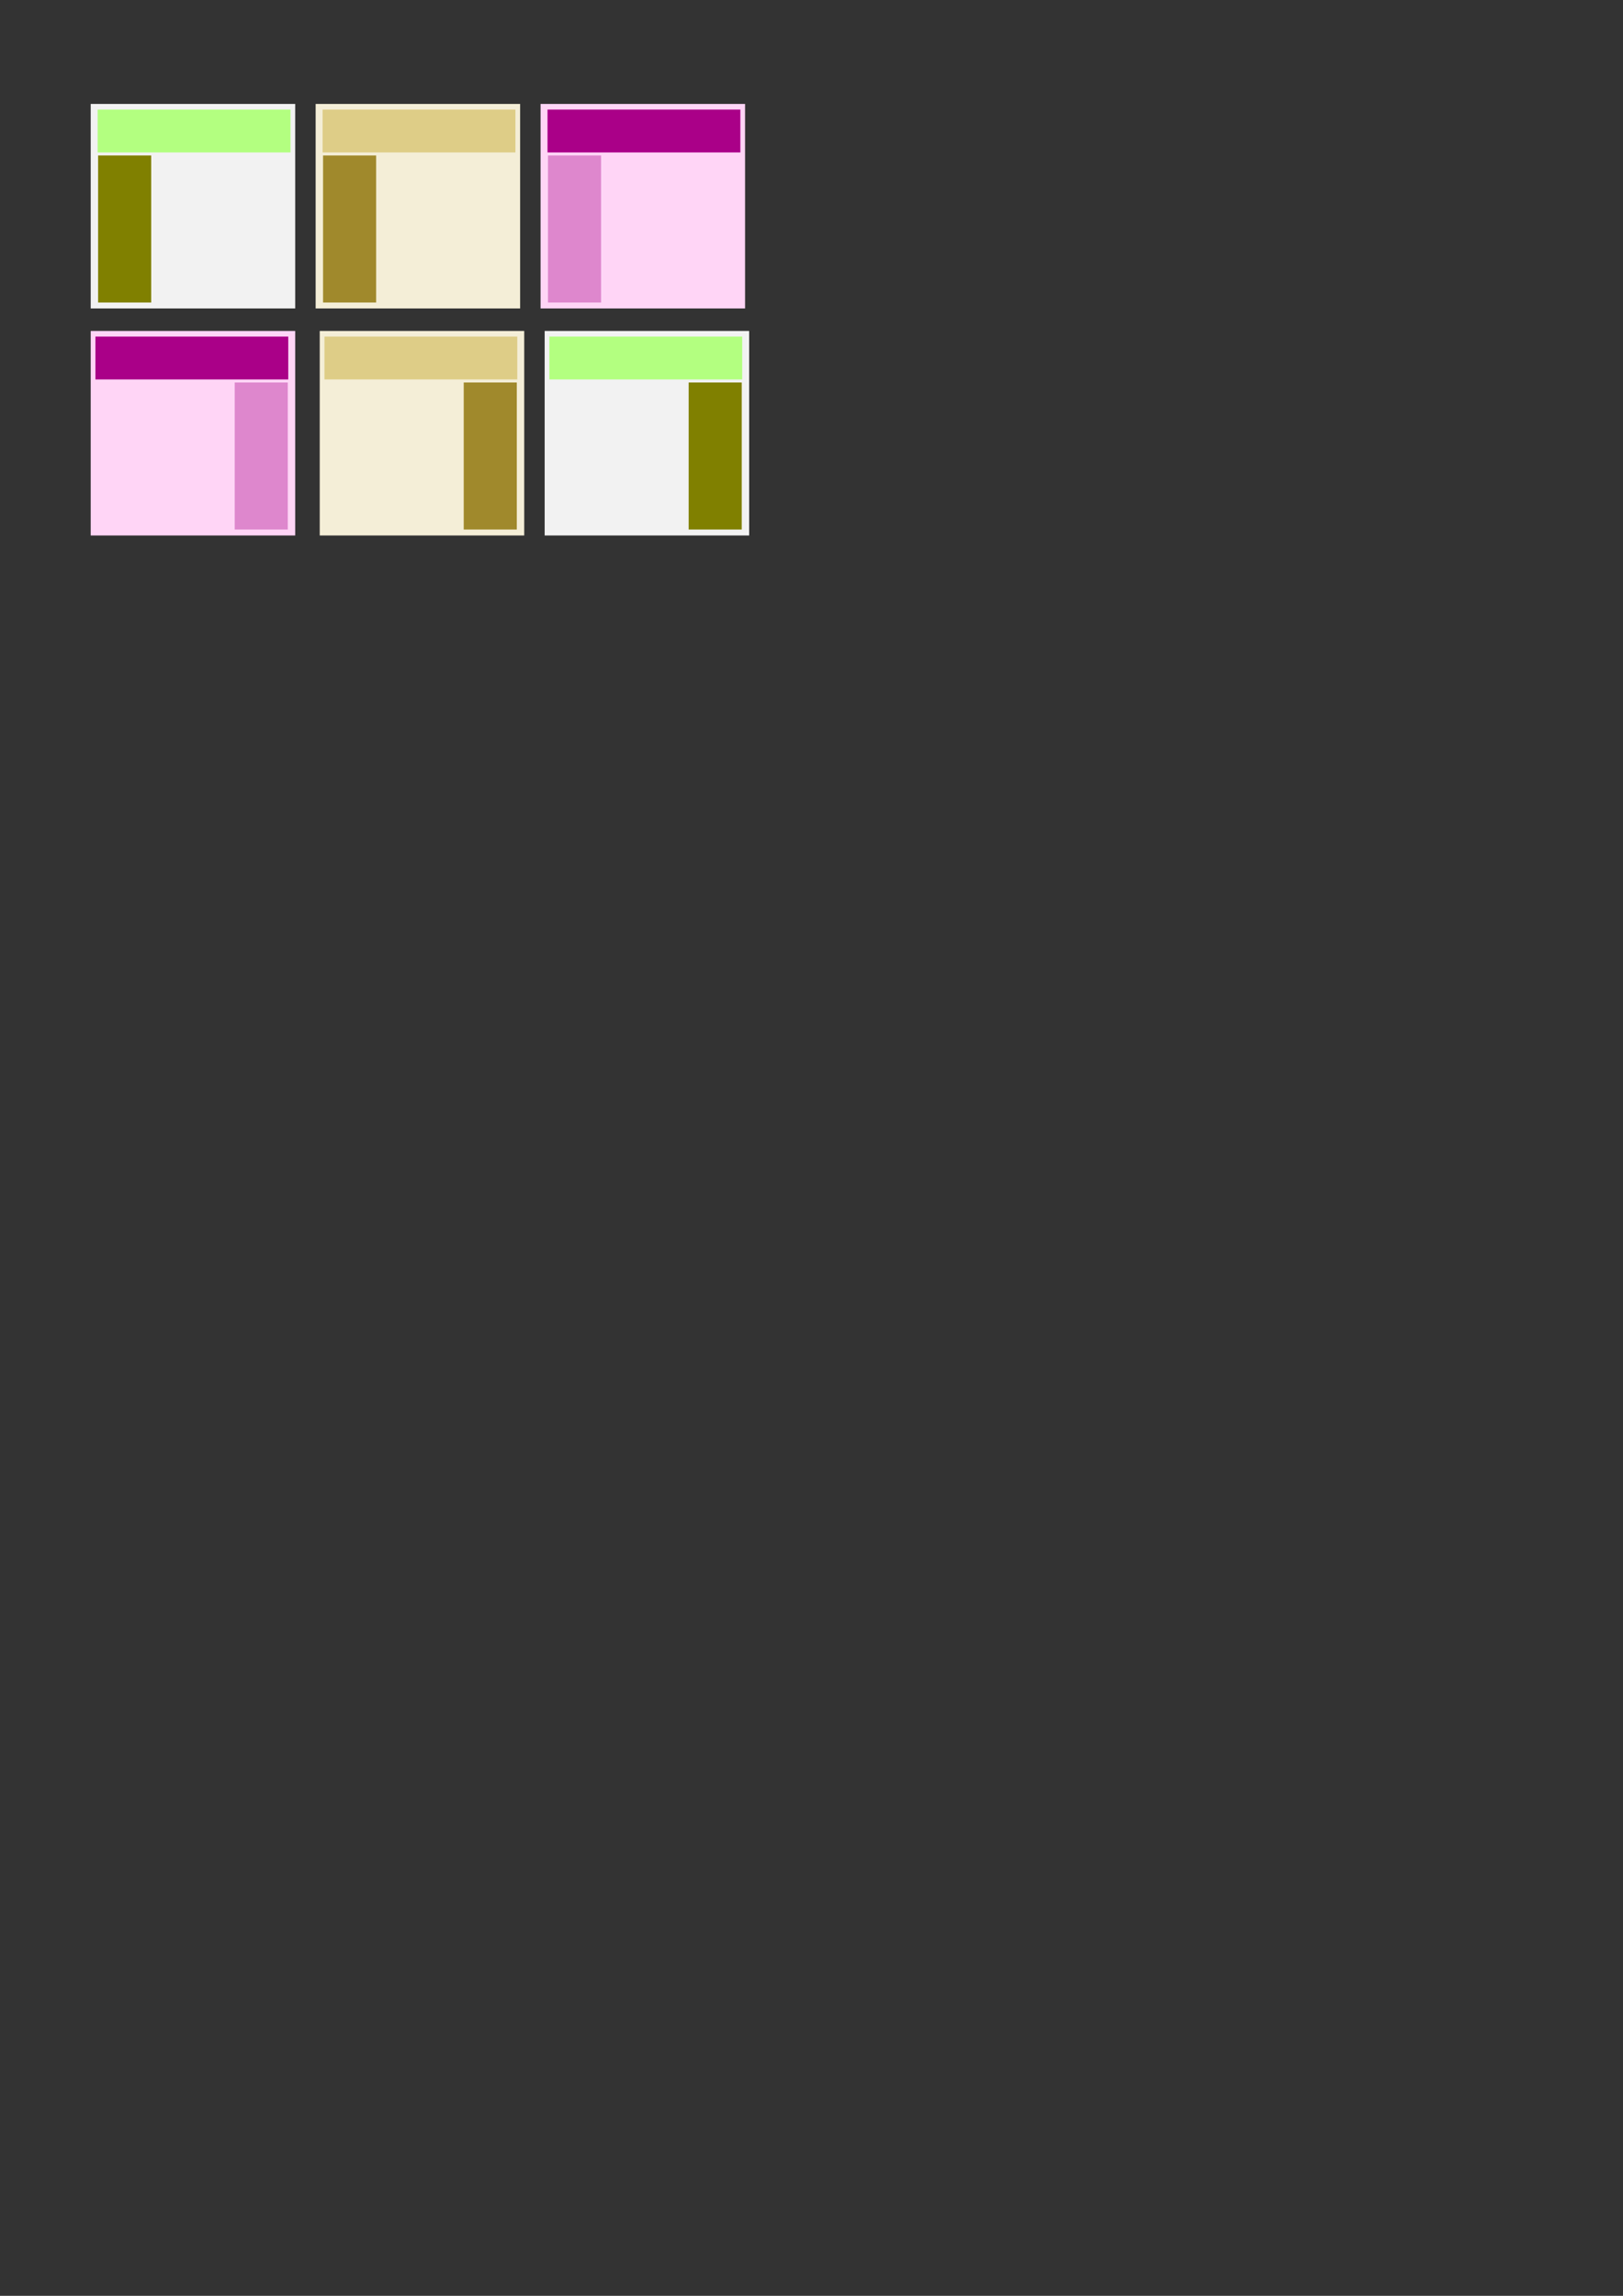 <?xml version="1.0" encoding="UTF-8" standalone="no"?>
<!-- Created with Inkscape (http://www.inkscape.org/) -->
<svg
   xmlns:dc="http://purl.org/dc/elements/1.1/"
   xmlns:cc="http://creativecommons.org/ns#"
   xmlns:rdf="http://www.w3.org/1999/02/22-rdf-syntax-ns#"
   xmlns:svg="http://www.w3.org/2000/svg"
   xmlns="http://www.w3.org/2000/svg"
   xmlns:sodipodi="http://sodipodi.sourceforge.net/DTD/sodipodi-0.dtd"
   xmlns:inkscape="http://www.inkscape.org/namespaces/inkscape"
   width="210mm"
   height="297mm"
   id="svg2"
   sodipodi:version="0.32"
   inkscape:version="0.46"
   sodipodi:docname="styling-props.svg"
   inkscape:output_extension="org.inkscape.output.svg.inkscape">
  <rect width="100%" height="100%" fill="#333333" stroke="none"/>
  <defs
     id="defs4">
    <inkscape:perspective
       sodipodi:type="inkscape:persp3d"
       inkscape:vp_x="0 : 526.18109 : 1"
       inkscape:vp_y="0 : 1000 : 0"
       inkscape:vp_z="744.09448 : 526.18109 : 1"
       inkscape:persp3d-origin="372.04724 : 350.78739 : 1"
       id="perspective10" />
  </defs>
  <sodipodi:namedview
     id="base"
     pagecolor="#ffffff"
     bordercolor="#666666"
     borderopacity="1.0"
     inkscape:pageopacity="0.0"
     inkscape:pageshadow="2"
     inkscape:zoom="1"
     inkscape:cx="205.35928"
     inkscape:cy="896.04215"
     inkscape:document-units="px"
     inkscape:current-layer="layer1"
     showgrid="false"
     inkscape:window-width="1280"
     inkscape:window-height="777"
     inkscape:window-x="0"
     inkscape:window-y="0" />
  <g
     inkscape:label="Capa 1"
     inkscape:groupmode="layer"
     id="layer1">
    <rect
       style="fill:#f2f2f2;fill-opacity:1;fill-rule:nonzero;stroke:none;marker:none;marker-start:none;marker-mid:none;marker-end:none;visibility:visible;display:inline;overflow:visible;enable-background:accumulate"
       id="rect2385"
       width="100"
       height="100"
       x="44.359"
       y="50.82"
       inkscape:export-filename="/home/vjrj/proyectos/dev/kune/trunk/img/icons/styl1.png"
       inkscape:export-xdpi="90"
       inkscape:export-ydpi="90" />
    <rect
       style="fill:#808000;fill-opacity:1;fill-rule:nonzero;stroke:none;marker:none;marker-start:none;marker-mid:none;marker-end:none;visibility:visible;display:inline;overflow:visible;enable-background:accumulate"
       id="rect2387"
       width="25.958"
       height="71.898"
       x="47.984"
       y="76.015"
       inkscape:export-filename="/home/vjrj/proyectos/dev/kune/trunk/img/icons/styl1.png"
       inkscape:export-xdpi="90"
       inkscape:export-ydpi="90" />
    <rect
       style="fill:#b3ff80;fill-opacity:1;fill-rule:nonzero;stroke:none;marker:none;marker-start:none;marker-mid:none;marker-end:none;visibility:visible;display:inline;overflow:visible;enable-background:accumulate"
       id="rect2389"
       width="94.298"
       height="20.963"
       x="47.758"
       y="53.569"
       inkscape:export-filename="/home/vjrj/proyectos/dev/kune/trunk/img/icons/styl1.png"
       inkscape:export-xdpi="90"
       inkscape:export-ydpi="90" />
    <rect
       y="50.82"
       x="154.359"
       height="100"
       width="100"
       id="rect2424"
       style="fill:#f4eed7;fill-opacity:1;fill-rule:nonzero;stroke:none;marker:none;marker-start:none;marker-mid:none;marker-end:none;visibility:visible;display:inline;overflow:visible;enable-background:accumulate"
       inkscape:export-filename="/home/vjrj/proyectos/dev/kune/trunk/img/icons/styl2.png"
       inkscape:export-xdpi="90"
       inkscape:export-ydpi="90" />
    <rect
       y="76.015"
       x="157.984"
       height="71.898"
       width="25.958"
       id="rect2426"
       style="fill:#a0892c;fill-opacity:1;fill-rule:nonzero;stroke:none;marker:none;marker-start:none;marker-mid:none;marker-end:none;visibility:visible;display:inline;overflow:visible;enable-background:accumulate"
       inkscape:export-filename="/home/vjrj/proyectos/dev/kune/trunk/img/icons/styl2.png"
       inkscape:export-xdpi="90"
       inkscape:export-ydpi="90" />
    <rect
       y="53.569"
       x="157.758"
       height="20.963"
       width="94.298"
       id="rect2428"
       style="fill:#decd87;fill-opacity:1;fill-rule:nonzero;stroke:none;marker:none;marker-start:none;marker-mid:none;marker-end:none;visibility:visible;display:inline;overflow:visible;enable-background:accumulate"
       inkscape:export-filename="/home/vjrj/proyectos/dev/kune/trunk/img/icons/styl2.png"
       inkscape:export-xdpi="90"
       inkscape:export-ydpi="90" />
    <rect
       style="fill:#ffd5f6;fill-opacity:1;fill-rule:nonzero;stroke:none;marker:none;marker-start:none;marker-mid:none;marker-end:none;visibility:visible;display:inline;overflow:visible;enable-background:accumulate"
       id="rect2432"
       width="100"
       height="100"
       x="264.359"
       y="50.82"
       inkscape:export-filename="/home/vjrj/proyectos/dev/kune/trunk/img/icons/styl3.png"
       inkscape:export-xdpi="90"
       inkscape:export-ydpi="90" />
    <rect
       style="fill:#de87cd;fill-opacity:1;fill-rule:nonzero;stroke:none;marker:none;marker-start:none;marker-mid:none;marker-end:none;visibility:visible;display:inline;overflow:visible;enable-background:accumulate"
       id="rect2434"
       width="25.958"
       height="71.898"
       x="267.984"
       y="76.015"
       inkscape:export-filename="/home/vjrj/proyectos/dev/kune/trunk/img/icons/styl3.png"
       inkscape:export-xdpi="90"
       inkscape:export-ydpi="90" />
    <rect
       style="fill:#aa0088;fill-opacity:1;fill-rule:nonzero;stroke:none;marker:none;marker-start:none;marker-mid:none;marker-end:none;visibility:visible;display:inline;overflow:visible;enable-background:accumulate"
       id="rect2436"
       width="94.298"
       height="20.963"
       x="267.758"
       y="53.569"
       inkscape:export-filename="/home/vjrj/proyectos/dev/kune/trunk/img/icons/styl3.png"
       inkscape:export-xdpi="90"
       inkscape:export-ydpi="90" />
    <rect
       y="161.82"
       x="-144.359"
       height="100"
       width="100"
       id="rect2440"
       style="fill:#ffd5f6;fill-opacity:1;fill-rule:nonzero;stroke:none;marker:none;marker-start:none;marker-mid:none;marker-end:none;visibility:visible;display:inline;overflow:visible;enable-background:accumulate"
       transform="scale(-1,1)"
       inkscape:export-filename="/home/vjrj/proyectos/dev/kune/trunk/img/icons/styl4.png"
       inkscape:export-xdpi="90"
       inkscape:export-ydpi="90" />
    <rect
       y="187.015"
       x="-140.735"
       height="71.898"
       width="25.958"
       id="rect2442"
       style="fill:#de87cd;fill-opacity:1;fill-rule:nonzero;stroke:none;marker:none;marker-start:none;marker-mid:none;marker-end:none;visibility:visible;display:inline;overflow:visible;enable-background:accumulate"
       transform="scale(-1,1)"
       inkscape:export-filename="/home/vjrj/proyectos/dev/kune/trunk/img/icons/styl4.png"
       inkscape:export-xdpi="90"
       inkscape:export-ydpi="90" />
    <rect
       y="164.569"
       x="-140.961"
       height="20.963"
       width="94.298"
       id="rect2444"
       style="fill:#aa0088;fill-opacity:1;fill-rule:nonzero;stroke:none;marker:none;marker-start:none;marker-mid:none;marker-end:none;visibility:visible;display:inline;overflow:visible;enable-background:accumulate"
       transform="scale(-1,1)"
       inkscape:export-filename="/home/vjrj/proyectos/dev/kune/trunk/img/icons/styl4.png"
       inkscape:export-xdpi="90"
       inkscape:export-ydpi="90" />
    <rect
       style="fill:#f4eed7;fill-opacity:1;fill-rule:nonzero;stroke:none;marker:none;marker-start:none;marker-mid:none;marker-end:none;visibility:visible;display:inline;overflow:visible;enable-background:accumulate"
       id="rect2448"
       width="100"
       height="100"
       x="-256.359"
       y="161.82"
       transform="scale(-1,1)"
       inkscape:export-filename="/home/vjrj/proyectos/dev/kune/trunk/img/icons/styl5.png"
       inkscape:export-xdpi="90"
       inkscape:export-ydpi="90" />
    <rect
       style="fill:#a0892c;fill-opacity:1;fill-rule:nonzero;stroke:none;marker:none;marker-start:none;marker-mid:none;marker-end:none;visibility:visible;display:inline;overflow:visible;enable-background:accumulate"
       id="rect2450"
       width="25.958"
       height="71.898"
       x="-252.735"
       y="187.015"
       transform="scale(-1,1)"
       inkscape:export-filename="/home/vjrj/proyectos/dev/kune/trunk/img/icons/styl5.png"
       inkscape:export-xdpi="90"
       inkscape:export-ydpi="90" />
    <rect
       style="fill:#decd87;fill-opacity:1;fill-rule:nonzero;stroke:none;marker:none;marker-start:none;marker-mid:none;marker-end:none;visibility:visible;display:inline;overflow:visible;enable-background:accumulate"
       id="rect2452"
       width="94.298"
       height="20.963"
       x="-252.961"
       y="164.569"
       transform="scale(-1,1)"
       inkscape:export-filename="/home/vjrj/proyectos/dev/kune/trunk/img/icons/styl5.png"
       inkscape:export-xdpi="90"
       inkscape:export-ydpi="90" />
    <rect
       y="161.82"
       x="-366.359"
       height="100"
       width="100"
       id="rect2456"
       style="fill:#f2f2f2;fill-opacity:1;fill-rule:nonzero;stroke:none;marker:none;marker-start:none;marker-mid:none;marker-end:none;visibility:visible;display:inline;overflow:visible;enable-background:accumulate"
       transform="scale(-1,1)"
       inkscape:export-filename="/home/vjrj/proyectos/dev/kune/trunk/img/icons/styl6.png"
       inkscape:export-xdpi="90"
       inkscape:export-ydpi="90" />
    <rect
       y="187.015"
       x="-362.735"
       height="71.898"
       width="25.958"
       id="rect2458"
       style="fill:#808000;fill-opacity:1;fill-rule:nonzero;stroke:none;marker:none;marker-start:none;marker-mid:none;marker-end:none;visibility:visible;display:inline;overflow:visible;enable-background:accumulate"
       transform="scale(-1,1)"
       inkscape:export-filename="/home/vjrj/proyectos/dev/kune/trunk/img/icons/styl6.png"
       inkscape:export-xdpi="90"
       inkscape:export-ydpi="90" />
    <rect
       y="164.569"
       x="-362.961"
       height="20.963"
       width="94.298"
       id="rect2460"
       style="fill:#b3ff80;fill-opacity:1;fill-rule:nonzero;stroke:none;marker:none;marker-start:none;marker-mid:none;marker-end:none;visibility:visible;display:inline;overflow:visible;enable-background:accumulate"
       transform="scale(-1,1)"
       inkscape:export-filename="/home/vjrj/proyectos/dev/kune/trunk/img/icons/styl6.png"
       inkscape:export-xdpi="90"
       inkscape:export-ydpi="90" />
  </g>
</svg>
